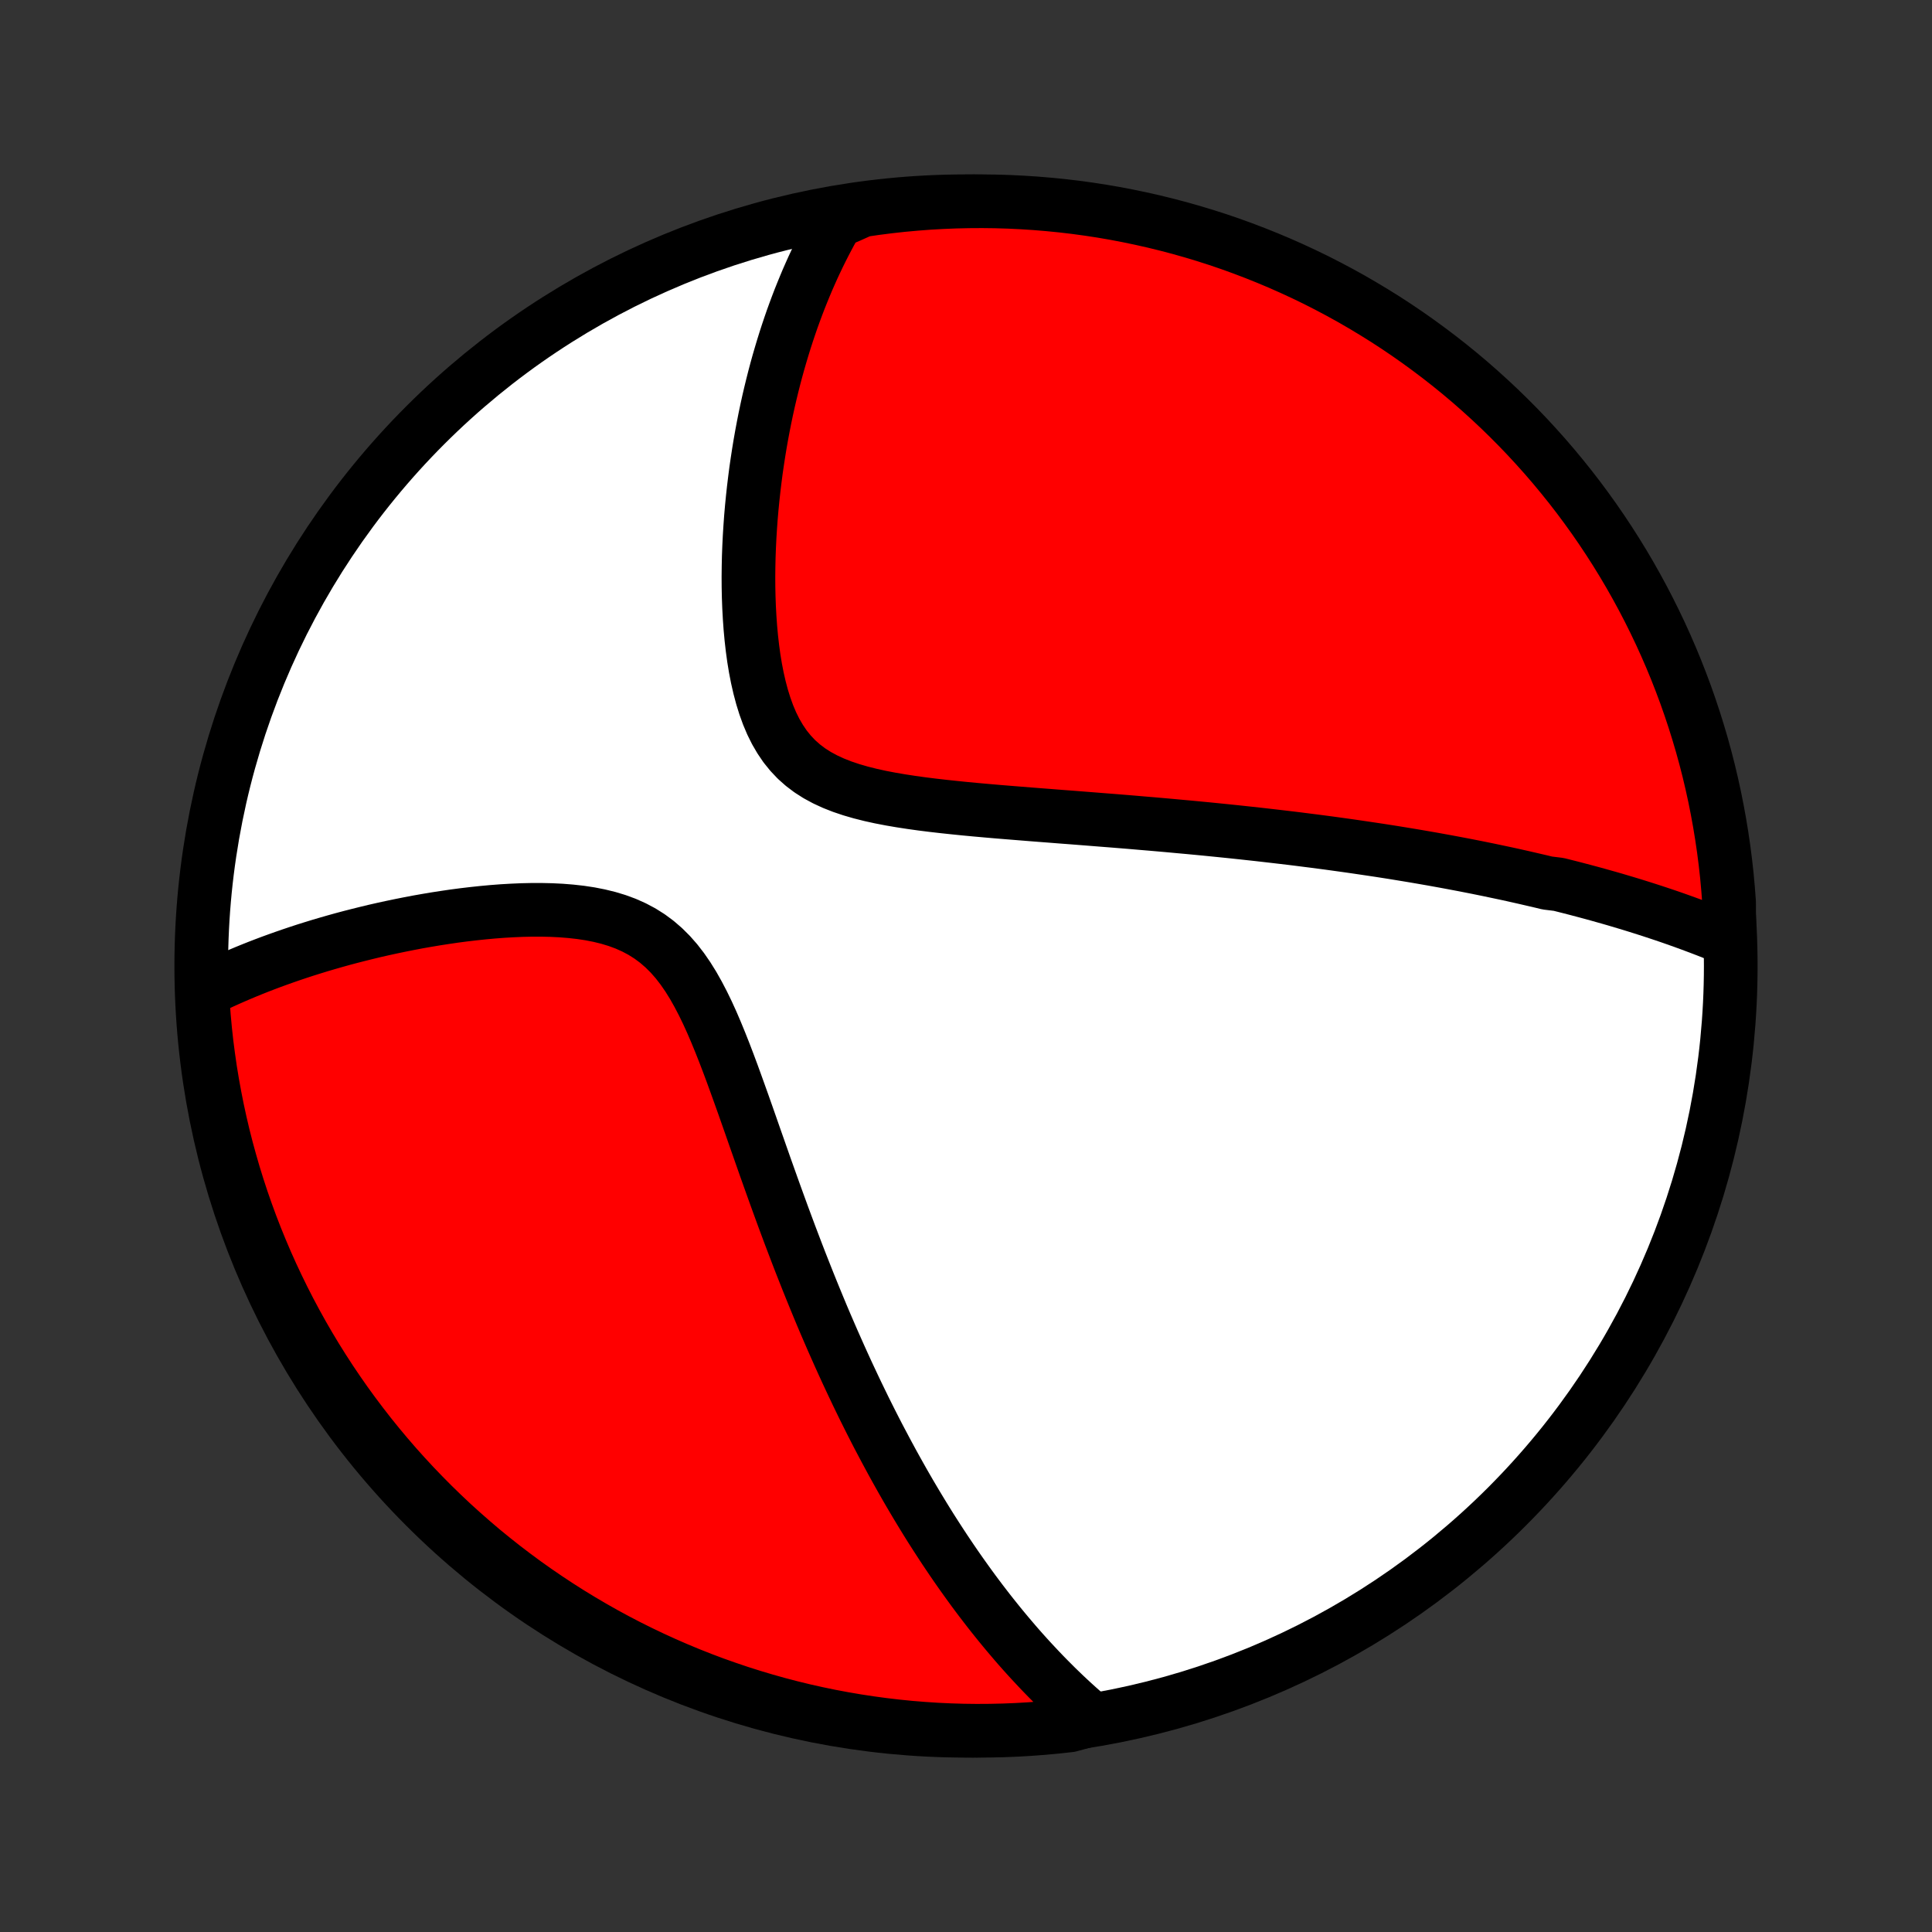 <?xml version="1.0" encoding="utf-8" standalone="no"?>
<!DOCTYPE svg PUBLIC "-//W3C//DTD SVG 1.1//EN"
  "http://www.w3.org/Graphics/SVG/1.1/DTD/svg11.dtd">
<!-- Created with matplotlib (http://matplotlib.org/) -->
<svg height="72pt" version="1.1" viewBox="0 0 72 72" width="72pt" xmlns="http://www.w3.org/2000/svg" xmlns:xlink="http://www.w3.org/1999/xlink">
 <rect x="0" y="0" width="72" height="72" fill="#333333" stroke="none"/>
 <defs>
  <style type="text/css">
*{stroke-linecap:butt;stroke-linejoin:round;}
  </style>
 </defs>
 <g id="figure_1">
  <g id="patch_1">
   <path d="
M0 72
L72 72
L72 0
L0 0
z
" style="fill:none;"/>
  </g>
  <g id="axes_1">
   <g id="PatchCollection_1">
    <defs>
     <path d="
M36 -7.5
C43.558 -7.5 50.808 -10.503 56.153 -15.848
C61.497 -21.192 64.5 -28.442 64.5 -36
C64.5 -43.558 61.497 -50.808 56.153 -56.153
C50.808 -61.497 43.558 -64.5 36 -64.5
C28.442 -64.5 21.192 -61.497 15.848 -56.153
C10.503 -50.808 7.5 -43.558 7.5 -36
C7.5 -28.442 10.503 -21.192 15.848 -15.848
C21.192 -10.503 28.442 -7.5 36 -7.5
z
" id="C0_0_a811fe30f3"/>
     <path d="
M64.444 -36.986
L64.241 -37.071
L64.038 -37.154
L63.834 -37.236
L63.631 -37.316
L63.428 -37.394
L63.224 -37.471
L63.021 -37.547
L62.818 -37.621
L62.615 -37.694
L62.412 -37.766
L62.208 -37.837
L62.005 -37.906
L61.801 -37.974
L61.598 -38.041
L61.394 -38.107
L61.19 -38.172
L60.986 -38.236
L60.782 -38.299
L60.577 -38.361
L60.372 -38.422
L60.167 -38.483
L59.961 -38.542
L59.755 -38.6
L59.549 -38.658
L59.342 -38.715
L59.134 -38.771
L58.926 -38.826
L58.718 -38.881
L58.508 -38.935
L58.298 -38.988
L58.087 -39.041
L57.663 -39.093
L57.45 -39.145
L57.235 -39.195
L57.02 -39.245
L56.804 -39.295
L56.586 -39.344
L56.368 -39.393
L56.148 -39.441
L55.927 -39.488
L55.704 -39.535
L55.481 -39.582
L55.255 -39.628
L55.029 -39.674
L54.8 -39.719
L54.571 -39.764
L54.339 -39.808
L54.106 -39.852
L53.87 -39.896
L53.633 -39.939
L53.395 -39.982
L53.154 -40.024
L52.911 -40.066
L52.665 -40.108
L52.418 -40.149
L52.168 -40.19
L51.916 -40.231
L51.662 -40.271
L51.405 -40.311
L51.145 -40.35
L50.883 -40.389
L50.618 -40.428
L50.35 -40.467
L50.08 -40.505
L49.806 -40.543
L49.53 -40.581
L49.25 -40.618
L48.968 -40.655
L48.681 -40.691
L48.392 -40.728
L48.099 -40.764
L47.803 -40.799
L47.504 -40.834
L47.2 -40.869
L46.894 -40.904
L46.583 -40.938
L46.269 -40.972
L45.95 -41.006
L45.629 -41.039
L45.303 -41.072
L44.973 -41.105
L44.639 -41.137
L44.301 -41.169
L43.959 -41.2
L43.614 -41.232
L43.264 -41.263
L42.91 -41.294
L42.552 -41.324
L42.191 -41.355
L41.825 -41.385
L41.455 -41.415
L41.082 -41.444
L40.705 -41.474
L40.325 -41.504
L39.941 -41.534
L39.554 -41.563
L39.163 -41.594
L38.77 -41.624
L38.375 -41.655
L37.977 -41.687
L37.577 -41.719
L37.175 -41.752
L36.772 -41.787
L36.368 -41.823
L35.964 -41.861
L35.561 -41.902
L35.158 -41.945
L34.757 -41.991
L34.358 -42.041
L33.963 -42.096
L33.572 -42.156
L33.186 -42.222
L32.807 -42.295
L32.436 -42.377
L32.075 -42.468
L31.724 -42.57
L31.385 -42.684
L31.06 -42.812
L30.75 -42.955
L30.456 -43.114
L30.18 -43.29
L29.922 -43.485
L29.682 -43.698
L29.462 -43.931
L29.259 -44.182
L29.076 -44.452
L28.909 -44.738
L28.759 -45.04
L28.625 -45.357
L28.506 -45.686
L28.4 -46.027
L28.307 -46.377
L28.225 -46.736
L28.154 -47.1
L28.093 -47.471
L28.042 -47.845
L27.999 -48.223
L27.964 -48.603
L27.937 -48.983
L27.916 -49.365
L27.902 -49.746
L27.894 -50.126
L27.892 -50.504
L27.896 -50.881
L27.904 -51.255
L27.918 -51.627
L27.936 -51.995
L27.959 -52.36
L27.985 -52.722
L28.016 -53.08
L28.051 -53.434
L28.089 -53.783
L28.131 -54.129
L28.175 -54.47
L28.224 -54.807
L28.275 -55.139
L28.329 -55.467
L28.386 -55.79
L28.446 -56.109
L28.508 -56.423
L28.573 -56.733
L28.64 -57.038
L28.71 -57.338
L28.782 -57.634
L28.856 -57.926
L28.932 -58.213
L29.01 -58.495
L29.091 -58.774
L29.173 -59.048
L29.257 -59.318
L29.343 -59.584
L29.431 -59.846
L29.52 -60.104
L29.612 -60.358
L29.705 -60.608
L29.799 -60.854
L29.896 -61.096
L29.994 -61.335
L30.093 -61.571
L30.195 -61.803
L30.297 -62.031
L30.402 -62.256
L30.508 -62.478
L30.616 -62.697
L30.725 -62.912
L30.836 -63.125
L30.948 -63.334
L31.062 -63.541
L31.178 -63.745
L31.645 -63.945
L32.137 -64.165
L32.631 -64.237
L33.125 -64.3
L33.62 -64.355
L34.116 -64.4
L34.613 -64.438
L35.11 -64.466
L35.607 -64.486
L36.105 -64.497
L36.602 -64.5
L37.099 -64.494
L37.596 -64.479
L38.093 -64.455
L38.588 -64.423
L39.083 -64.382
L39.577 -64.333
L40.07 -64.275
L40.562 -64.208
L41.052 -64.133
L41.541 -64.049
L42.028 -63.956
L42.513 -63.855
L42.996 -63.746
L43.477 -63.628
L43.956 -63.502
L44.433 -63.367
L44.907 -63.224
L45.378 -63.073
L45.846 -62.913
L46.311 -62.745
L46.773 -62.569
L47.232 -62.385
L47.688 -62.193
L48.139 -61.993
L48.588 -61.785
L49.032 -61.57
L49.472 -61.346
L49.908 -61.115
L50.341 -60.876
L50.768 -60.629
L51.191 -60.375
L51.61 -60.114
L52.024 -59.845
L52.433 -59.569
L52.836 -59.286
L53.235 -58.995
L53.629 -58.698
L54.017 -58.394
L54.4 -58.083
L54.777 -57.765
L55.148 -57.44
L55.513 -57.109
L55.873 -56.772
L56.226 -56.428
L56.574 -56.078
L56.915 -55.722
L57.249 -55.36
L57.578 -54.992
L57.899 -54.619
L58.214 -54.239
L58.523 -53.854
L58.824 -53.464
L59.118 -53.068
L59.406 -52.667
L59.686 -52.261
L59.959 -51.85
L60.225 -51.434
L60.483 -51.014
L60.734 -50.589
L60.977 -50.159
L61.213 -49.725
L61.441 -49.287
L61.661 -48.845
L61.874 -48.399
L62.078 -47.95
L62.275 -47.496
L62.464 -47.039
L62.644 -46.579
L62.817 -46.116
L62.981 -45.649
L63.137 -45.18
L63.285 -44.707
L63.425 -44.232
L63.556 -43.755
L63.679 -43.275
L63.793 -42.793
L63.899 -42.309
L63.996 -41.823
L64.085 -41.335
L64.165 -40.846
L64.237 -40.355
L64.3 -39.863
L64.355 -39.369
L64.4 -38.875
L64.438 -38.38
z
" id="C0_1_7c85e85800"/>
     <path d="
M40.693 -7.924
L40.519 -8.072
L40.347 -8.222
L40.176 -8.373
L40.008 -8.525
L39.842 -8.678
L39.678 -8.832
L39.516 -8.988
L39.355 -9.144
L39.197 -9.302
L39.039 -9.461
L38.883 -9.621
L38.729 -9.782
L38.577 -9.944
L38.425 -10.107
L38.275 -10.271
L38.126 -10.437
L37.978 -10.604
L37.832 -10.772
L37.687 -10.942
L37.542 -11.113
L37.399 -11.285
L37.257 -11.458
L37.116 -11.633
L36.975 -11.809
L36.835 -11.987
L36.697 -12.166
L36.558 -12.347
L36.421 -12.529
L36.284 -12.713
L36.148 -12.899
L36.013 -13.086
L35.878 -13.275
L35.743 -13.466
L35.609 -13.659
L35.476 -13.853
L35.343 -14.05
L35.21 -14.248
L35.078 -14.449
L34.946 -14.652
L34.814 -14.857
L34.682 -15.064
L34.551 -15.274
L34.42 -15.486
L34.29 -15.7
L34.159 -15.917
L34.029 -16.136
L33.898 -16.358
L33.768 -16.583
L33.638 -16.81
L33.508 -17.041
L33.378 -17.274
L33.248 -17.51
L33.118 -17.75
L32.988 -17.992
L32.858 -18.238
L32.727 -18.486
L32.597 -18.739
L32.467 -18.994
L32.337 -19.253
L32.206 -19.516
L32.076 -19.783
L31.945 -20.053
L31.815 -20.327
L31.684 -20.605
L31.553 -20.886
L31.422 -21.172
L31.291 -21.462
L31.16 -21.756
L31.028 -22.054
L30.897 -22.356
L30.765 -22.662
L30.633 -22.973
L30.502 -23.288
L30.37 -23.608
L30.238 -23.932
L30.106 -24.26
L29.974 -24.593
L29.841 -24.93
L29.709 -25.271
L29.577 -25.617
L29.444 -25.967
L29.312 -26.321
L29.179 -26.679
L29.047 -27.041
L28.914 -27.407
L28.781 -27.777
L28.648 -28.15
L28.514 -28.526
L28.381 -28.905
L28.247 -29.287
L28.112 -29.671
L27.977 -30.058
L27.841 -30.445
L27.704 -30.834
L27.565 -31.223
L27.425 -31.612
L27.284 -32
L27.14 -32.386
L26.993 -32.77
L26.843 -33.149
L26.689 -33.524
L26.531 -33.893
L26.367 -34.254
L26.196 -34.606
L26.018 -34.947
L25.832 -35.277
L25.636 -35.592
L25.43 -35.891
L25.212 -36.173
L24.982 -36.435
L24.738 -36.678
L24.481 -36.9
L24.21 -37.101
L23.926 -37.28
L23.629 -37.438
L23.32 -37.576
L23 -37.694
L22.67 -37.794
L22.331 -37.877
L21.984 -37.945
L21.632 -37.998
L21.274 -38.038
L20.913 -38.067
L20.55 -38.085
L20.184 -38.093
L19.818 -38.093
L19.451 -38.085
L19.085 -38.069
L18.721 -38.048
L18.358 -38.02
L17.998 -37.987
L17.64 -37.949
L17.285 -37.907
L16.934 -37.861
L16.587 -37.81
L16.243 -37.757
L15.904 -37.7
L15.569 -37.641
L15.239 -37.578
L14.913 -37.513
L14.591 -37.446
L14.275 -37.377
L13.963 -37.306
L13.656 -37.232
L13.355 -37.157
L13.058 -37.081
L12.765 -37.003
L12.478 -36.923
L12.196 -36.842
L11.918 -36.76
L11.645 -36.676
L11.377 -36.592
L11.114 -36.506
L10.855 -36.419
L10.601 -36.331
L10.351 -36.242
L10.106 -36.153
L9.865 -36.062
L9.628 -35.971
L9.395 -35.878
L9.167 -35.785
L8.943 -35.691
L8.722 -35.596
L8.506 -35.501
L8.293 -35.405
L8.084 -35.307
L7.879 -35.21
L7.534 -35.111
L7.563 -34.609
L7.6 -34.112
L7.646 -33.616
L7.7 -33.121
L7.764 -32.627
L7.835 -32.133
L7.916 -31.641
L8.005 -31.15
L8.102 -30.661
L8.208 -30.173
L8.322 -29.687
L8.445 -29.203
L8.577 -28.721
L8.716 -28.241
L8.864 -27.764
L9.02 -27.289
L9.185 -26.816
L9.357 -26.347
L9.538 -25.88
L9.727 -25.417
L9.923 -24.957
L10.128 -24.5
L10.341 -24.047
L10.561 -23.597
L10.789 -23.151
L11.025 -22.709
L11.268 -22.271
L11.519 -21.837
L11.777 -21.408
L12.043 -20.983
L12.316 -20.562
L12.597 -20.146
L12.884 -19.735
L13.179 -19.329
L13.48 -18.929
L13.788 -18.533
L14.103 -18.143
L14.425 -17.758
L14.753 -17.378
L15.088 -17.005
L15.429 -16.637
L15.777 -16.275
L16.13 -15.919
L16.49 -15.569
L16.855 -15.225
L17.227 -14.888
L17.604 -14.557
L17.986 -14.232
L18.375 -13.915
L18.768 -13.604
L19.167 -13.3
L19.571 -13.002
L19.98 -12.712
L20.394 -12.429
L20.812 -12.153
L21.235 -11.884
L21.663 -11.623
L22.095 -11.369
L22.531 -11.122
L22.972 -10.883
L23.416 -10.652
L23.864 -10.429
L24.316 -10.213
L24.772 -10.005
L25.231 -9.805
L25.693 -9.613
L26.158 -9.429
L26.626 -9.253
L27.098 -9.086
L27.571 -8.926
L28.048 -8.775
L28.527 -8.632
L29.008 -8.497
L29.491 -8.371
L29.976 -8.253
L30.463 -8.144
L30.952 -8.043
L31.442 -7.951
L31.934 -7.867
L32.427 -7.792
L32.921 -7.725
L33.416 -7.667
L33.912 -7.617
L34.408 -7.577
L34.905 -7.544
L35.402 -7.521
L35.9 -7.506
L36.397 -7.5
L36.894 -7.503
L37.391 -7.514
L37.888 -7.534
L38.384 -7.563
L38.879 -7.6
L39.373 -7.646
L39.867 -7.7
z
" id="C0_2_caf56f924b"/>
    </defs>
    <g clip-path="url(#p1bffca34e9)">
     <use style="fill:#ffffff;stroke:#000000;stroke-width:2.0;" x="0.0" xlink:href="#C0_0_a811fe30f3" y="72.0"/>
    </g>
    <g clip-path="url(#p1bffca34e9)">
     <use style="fill:#ff0000;stroke:#000000;stroke-width:2.0;" x="0.0" xlink:href="#C0_1_7c85e85800" y="72.0"/>
    </g>
    <g clip-path="url(#p1bffca34e9)">
     <use style="fill:#ff0000;stroke:#000000;stroke-width:2.0;" x="0.0" xlink:href="#C0_2_caf56f924b" y="72.0"/>
    </g>
   </g>
  </g>
 </g>
 <defs>
  <clipPath id="p1bffca34e9">
   <rect height="72.0" width="72.0" x="0.0" y="0.0"/>
  </clipPath>
 </defs>
</svg>
